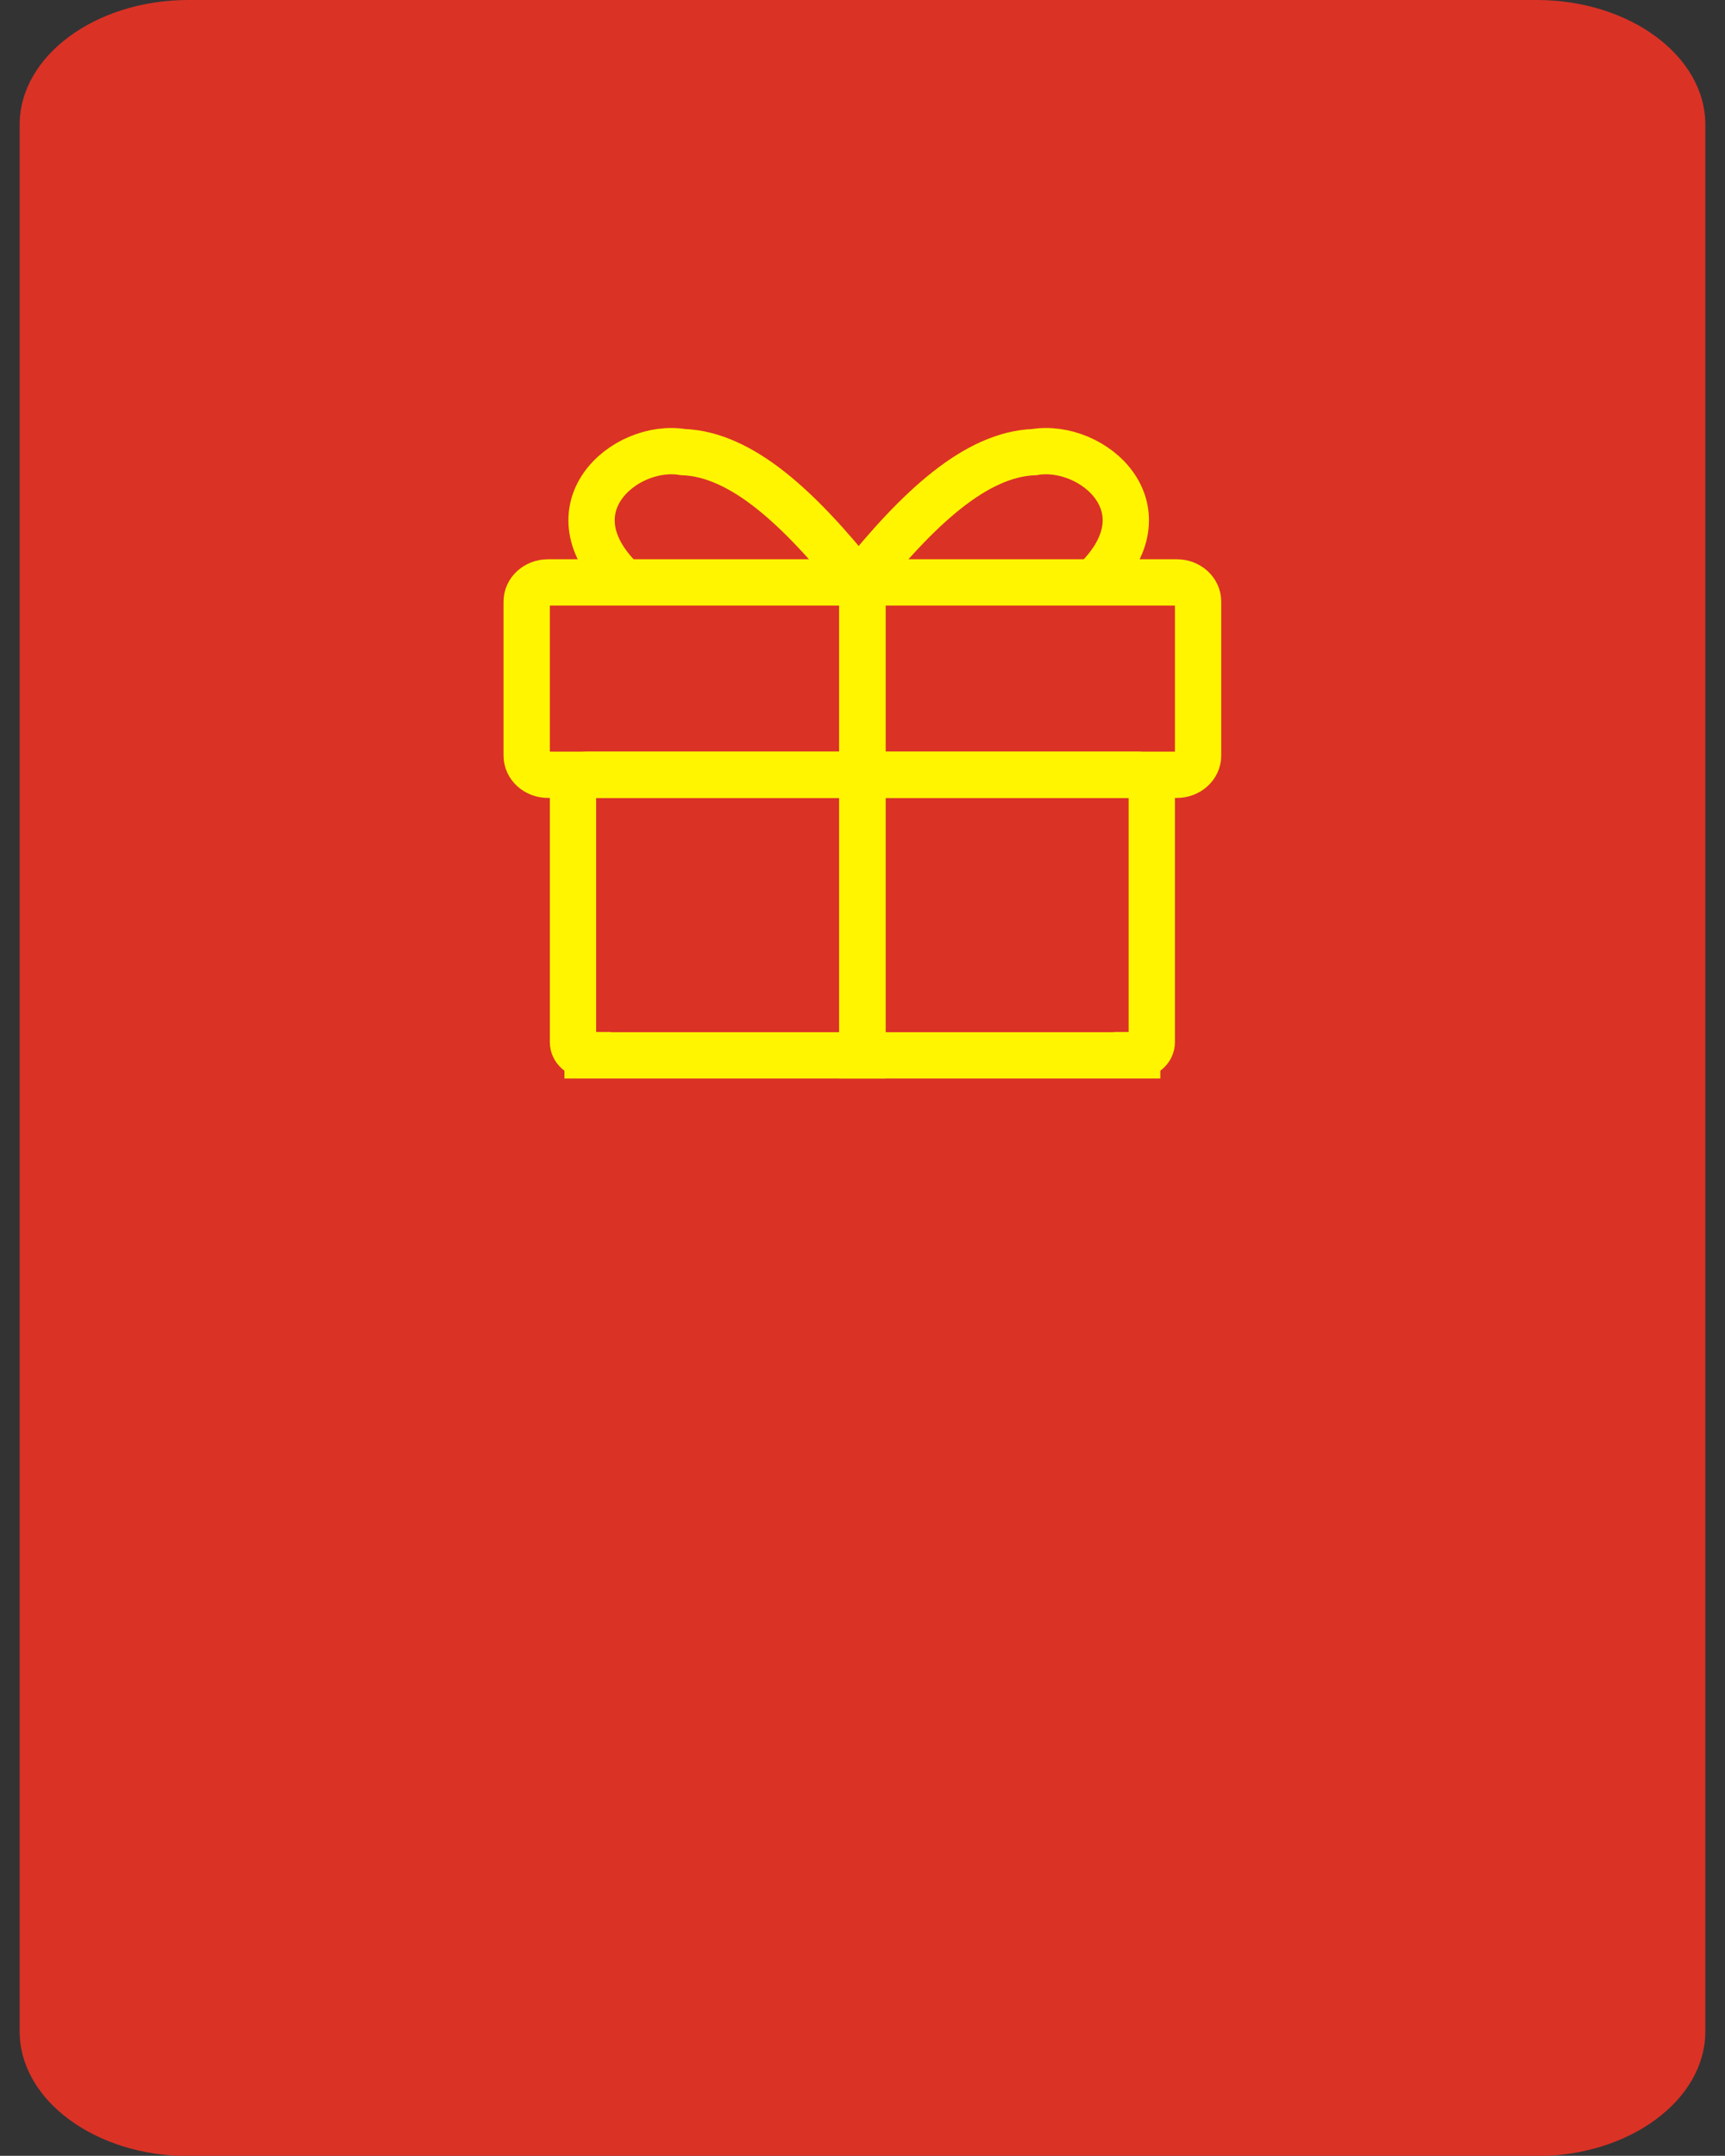 <?xml version="1.0" encoding="UTF-8"?>
<!DOCTYPE svg PUBLIC "-//W3C//DTD SVG 1.1//EN" "http://www.w3.org/Graphics/SVG/1.1/DTD/svg11.dtd">
<!-- Creator: CorelDRAW -->
<svg xmlns="http://www.w3.org/2000/svg" xml:space="preserve" width="7.451mm" height="9.313mm" style="shape-rendering:geometricPrecision; text-rendering:geometricPrecision; image-rendering:optimizeQuality; fill-rule:evenodd; clip-rule:evenodd"
viewBox="0 0 7.451 9.313"
 xmlns:xlink="http://www.w3.org/1999/xlink">
 <rect x="0" y="0" width="7.451" height="9.313" fill="#333333" stroke="none"/>
 <defs>
  <style type="text/css">
   <![CDATA[
    .str0 {stroke:#FFF500;stroke-width:0.2}
    .fil1 {fill:none}
    .fil0 {fill:#DB3226}
   ]]>
  </style>
 </defs>
 <g id="图层_x0020_1">
  <path class="fil0" d="M0.813 0l5.825 0c0.401,0 0.728,0.242 0.728,0.538l0 8.238c0,0.296 -0.328,0.538 -0.728,0.538l-5.825 0c-0.401,0 -0.728,-0.242 -0.728,-0.538l0 -8.238c0,-0.296 0.328,-0.538 0.728,-0.538z"/>
  <g id="_147793928">
   <path id="_88685672" class="fil1 str0" d="M3.725 2.516l1.358 0c0.051,0 0.092,0.037 0.092,0.083l0 0.665c0,0.046 -0.041,0.083 -0.092,0.083l-1.358 0 0 -0.832z"/>
   <path id="_150874008" class="fil1 str0" d="M3.725 2.516l-1.358 0c-0.051,0 -0.092,0.037 -0.092,0.083l0 0.665c0,0.046 0.041,0.083 0.092,0.083l1.358 0 0 -0.832z"/>
   <path id="_115409392" class="fil1 str0" d="M2.538 4.559l1.187 0 0 -1.212 -1.187 0c-0.035,0 -0.063,0.025 -0.063,0.056l0 1.099c0,0.031 0.028,0.056 0.063,0.056z"/>
   <path id="_150877176" class="fil1 str0" d="M4.912 4.559l-1.187 0 0 -1.212 1.187 0c0.035,0 0.063,0.025 0.063,0.056l0 1.099c0,0.031 -0.028,0.056 -0.063,0.056z"/>
   <path id="_147794096" class="fil1 str0" d="M3.709 2.516c0.256,-0.32 0.506,-0.554 0.759,-0.563 0.252,-0.042 0.589,0.247 0.255,0.563"/>
   <path id="_150877488" class="fil1 str0" d="M3.709 2.516c-0.256,-0.32 -0.505,-0.554 -0.759,-0.563 -0.252,-0.042 -0.589,0.247 -0.255,0.563"/>
  </g>
 </g>
</svg>
